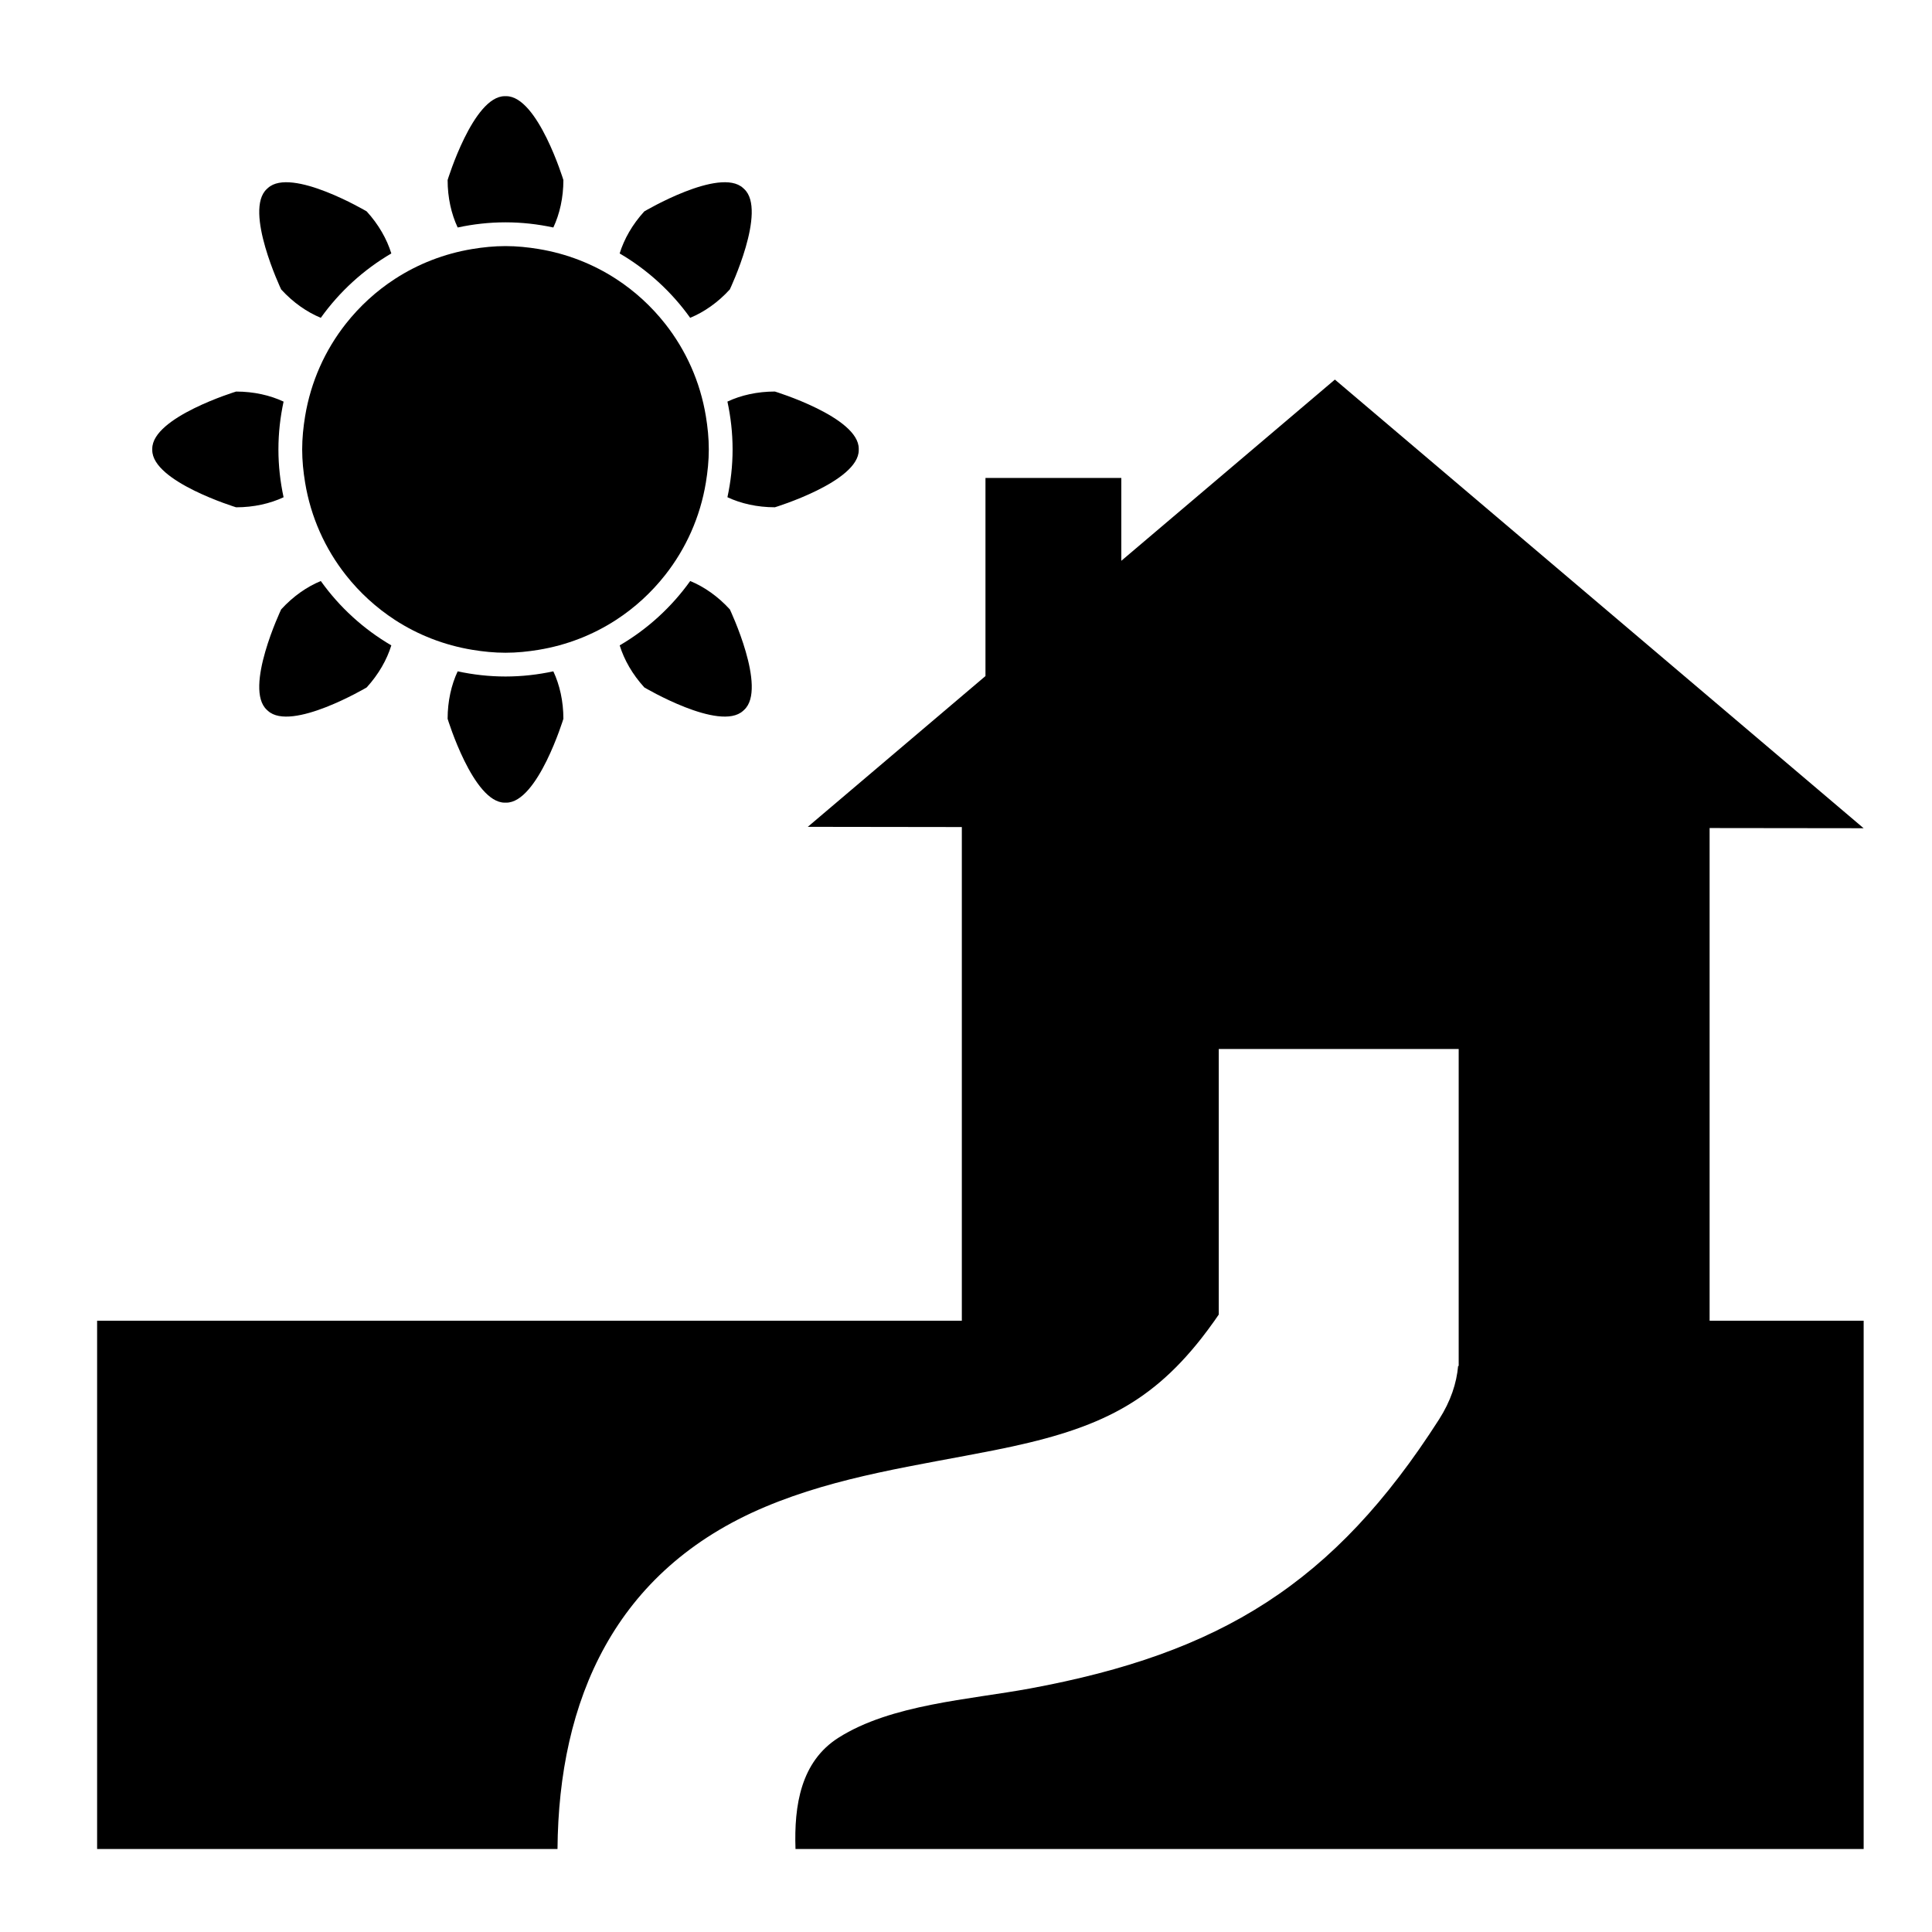 <?xml version="1.0" encoding="iso-8859-1"?>
<!-- Generator: Adobe Illustrator 17.0.0, SVG Export Plug-In . SVG Version: 6.00 Build 0)  -->
<!DOCTYPE svg PUBLIC "-//W3C//DTD SVG 1.1//EN" "http://www.w3.org/Graphics/SVG/1.1/DTD/svg11.dtd">
<svg version="1.1" id="Capa_1" xmlns="http://www.w3.org/2000/svg" xmlns:xlink="http://www.w3.org/1999/xlink" x="0px" y="0px"
	 width="64px" height="64px" viewBox="0 0 64 64" style="enable-background:new 0 0 64 64;" xml:space="preserve">
<g>
	<path d="M61.735,27.436L44.22,12.574l-7.075,6.003v-2.744h-4.5v6.562l-5.886,4.995l5.103,0.007V43.75H3.217v17.5h15.251
		c0.039-4.918,1.879-9.23,6.879-11.333c2.431-1.023,5.024-1.366,7.594-1.877c3.259-0.648,5.072-1.444,6.849-3.696
		c0.146-0.185,0.295-0.388,0.442-0.594c0.047-0.066,0.094-0.136,0.141-0.204V34.75h7.948v9v0.594v0.906h-0.019
		c-0.05,0.569-0.245,1.165-0.631,1.769c-3.481,5.44-7.235,7.748-13.56,8.916c-1.989,0.367-4.594,0.522-6.338,1.631
		c-1.241,0.79-1.472,2.229-1.421,3.684l-4.73,0h40.114v-17.5h-5.103V27.43L61.735,27.436z"/>
	<path d="M18.33,7.536c0.21-0.447,0.333-0.988,0.333-1.572c0,0-0.847-2.778-1.893-2.778h-0.049c-1.045,0-1.893,2.778-1.893,2.778
		c0,0.584,0.123,1.125,0.333,1.572c0.511-0.11,1.041-0.171,1.584-0.171C17.289,7.365,17.818,7.426,18.33,7.536z"/>
	<path d="M5.044,14.863v0.049c0,1.045,2.778,1.893,2.778,1.893c0.584,0,1.125-0.123,1.572-0.333
		c-0.11-0.511-0.171-1.041-0.171-1.584c0-0.544,0.061-1.073,0.171-1.584c-0.447-0.21-0.988-0.333-1.572-0.333
		C7.822,12.97,5.044,13.818,5.044,14.863z"/>
	<path d="M15.161,22.239c-0.21,0.447-0.333,0.988-0.333,1.572c0,0,0.847,2.778,1.893,2.778h0.049c1.045,0,1.893-2.778,1.893-2.778
		c0-0.584-0.123-1.125-0.333-1.572c-0.511,0.11-1.041,0.171-1.584,0.171C16.201,22.41,15.672,22.349,15.161,22.239z"/>
	<path d="M20.528,21.379c0.146,0.474,0.42,0.959,0.816,1.393c0,0,2.498,1.481,3.271,0.776l0.036-0.033
		c0.772-0.705-0.474-3.328-0.474-3.328c-0.396-0.434-0.854-0.751-1.313-0.94C22.245,20.113,21.449,20.84,20.528,21.379z"/>
	<path d="M24.614,6.227c-0.772-0.705-3.271,0.776-3.271,0.776c-0.396,0.433-0.67,0.919-0.816,1.393
		c0.921,0.539,1.717,1.266,2.336,2.132c0.459-0.189,0.917-0.506,1.313-0.94c0,0,1.246-2.623,0.474-3.328L24.614,6.227z"/>
	<path d="M8.876,6.227L8.84,6.26C8.068,6.965,9.314,9.588,9.314,9.588c0.396,0.434,0.854,0.751,1.313,0.94
		c0.619-0.865,1.414-1.593,2.336-2.132c-0.146-0.474-0.42-0.959-0.816-1.393C12.147,7.003,9.649,5.522,8.876,6.227z"/>
	<path d="M10.627,19.247c-0.459,0.189-0.917,0.506-1.313,0.94c0,0-1.246,2.623-0.474,3.328l0.036,0.033
		c0.772,0.705,3.271-0.776,3.271-0.776c0.395-0.433,0.67-0.919,0.816-1.393C12.041,20.84,11.245,20.113,10.627,19.247z"/>
	<path d="M28.447,14.912v-0.049c0-1.045-2.778-1.893-2.778-1.893c-0.584,0-1.125,0.123-1.572,0.333
		c0.11,0.511,0.171,1.041,0.171,1.584c0,0.544-0.061,1.073-0.171,1.584c0.447,0.21,0.988,0.333,1.572,0.333
		C25.669,16.805,28.447,15.957,28.447,14.912z"/>
	<path d="M11.457,10.724c-0.688,0.873-1.161,1.919-1.35,3.064c-0.059,0.359-0.097,0.724-0.097,1.099
		c0,0.375,0.038,0.741,0.097,1.099c0.188,1.144,0.662,2.191,1.35,3.064c0.457,0.58,1.006,1.082,1.626,1.486
		c0.762,0.495,1.63,0.836,2.563,0.99c0.359,0.059,0.724,0.097,1.099,0.097s0.741-0.038,1.099-0.097
		c0.933-0.154,1.801-0.495,2.563-0.99c0.621-0.403,1.169-0.906,1.626-1.486c0.688-0.873,1.161-1.919,1.35-3.064
		c0.059-0.359,0.097-0.724,0.097-1.099c0-0.375-0.038-0.741-0.097-1.099c-0.188-1.144-0.662-2.191-1.35-3.064
		c-0.457-0.58-1.006-1.082-1.626-1.485c-0.762-0.495-1.63-0.836-2.563-0.99c-0.359-0.059-0.724-0.097-1.099-0.097
		s-0.741,0.038-1.099,0.097c-0.933,0.154-1.801,0.495-2.563,0.99C12.462,9.642,11.914,10.145,11.457,10.724z"/>
</g>
</svg>
